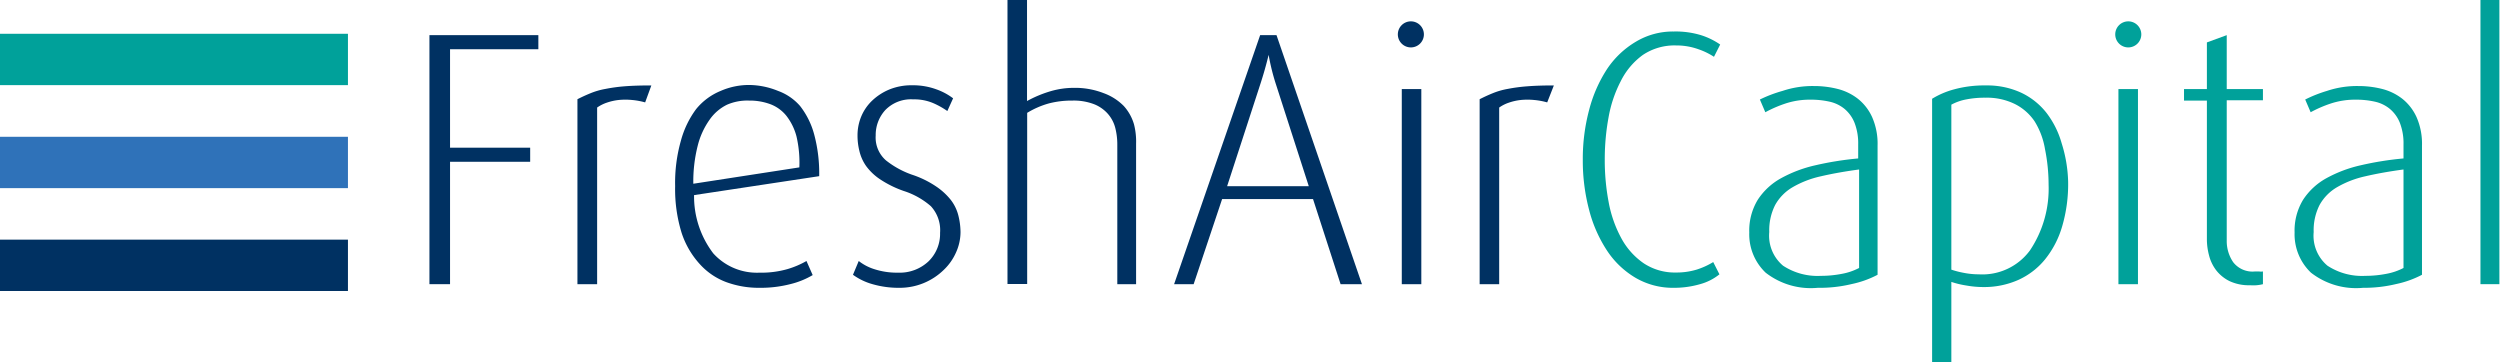 <svg id="Layer_1" data-name="Layer 1" xmlns="http://www.w3.org/2000/svg" viewBox="0 0 165.04 23.9"><defs><style>.cls-1{fill:#003162;}.cls-2{fill:#00a19a;}.cls-3{fill:#2f72b9;}</style></defs><title>FreshAirCapital-logo</title><path class="cls-1" d="M29.71,3.25v6.5H35v0.93H29.71v8.08H28.35V2.32h7.19V3.25H29.71Z"/><path class="cls-1" d="M42.59,6.76a4.75,4.75,0,0,0-.87-0.16,4.56,4.56,0,0,0-.87,0,3.63,3.63,0,0,0-.8.18,2.47,2.47,0,0,0-.63.32V18.76H38.12V6.55q0.43-.22.85-0.39a4.83,4.83,0,0,1,1-.29A10.91,10.91,0,0,1,41.2,5.7Q41.92,5.64,43,5.64Z"/><path class="cls-1" d="M45.82,12.88a6.2,6.2,0,0,0,1.27,3.85A3.88,3.88,0,0,0,50.14,18,6.22,6.22,0,0,0,52,17.76a5.8,5.8,0,0,0,1.24-.53l0.41,0.93a5.37,5.37,0,0,1-1.45.59,7.87,7.87,0,0,1-2.07.25,6.23,6.23,0,0,1-2.17-.37,4.43,4.43,0,0,1-1.74-1.17A5.67,5.67,0,0,1,45,15.38a9.75,9.75,0,0,1-.43-3.09,10.17,10.17,0,0,1,.38-3,6.19,6.19,0,0,1,1-2.08A4.07,4.07,0,0,1,47.58,6a4.67,4.67,0,0,1,1.9-.39A5.17,5.17,0,0,1,51.36,6,3.5,3.5,0,0,1,52.82,7a5.26,5.26,0,0,1,.93,1.88,9.91,9.91,0,0,1,.33,2.75ZM52.58,9a3.77,3.77,0,0,0-.67-1.36,2.49,2.49,0,0,0-1.05-.76,3.91,3.91,0,0,0-1.41-.24A3.36,3.36,0,0,0,48,6.91a3,3,0,0,0-1.16,1,5.08,5.08,0,0,0-.78,1.71,9.64,9.64,0,0,0-.29,2.51l7-1.08A7.61,7.61,0,0,0,52.58,9Z"/><path class="cls-1" d="M63.41,15.32a3.28,3.28,0,0,1-.29,1.33,3.58,3.58,0,0,1-.82,1.17A4.16,4.16,0,0,1,59.39,19a6.19,6.19,0,0,1-1.79-.24,4.06,4.06,0,0,1-1.29-.62l0.38-.91a3.2,3.2,0,0,0,1,.53,4.86,4.86,0,0,0,1.61.24,2.77,2.77,0,0,0,2-.75,2.53,2.53,0,0,0,.76-1.88,2.33,2.33,0,0,0-.61-1.76,5.07,5.07,0,0,0-1.78-1,6.9,6.9,0,0,1-1.58-.78,3.62,3.62,0,0,1-.92-0.88,2.87,2.87,0,0,1-.44-1,4.17,4.17,0,0,1-.12-1,3.24,3.24,0,0,1,.25-1.27,3.08,3.08,0,0,1,.73-1.05,3.71,3.71,0,0,1,1.14-.73,3.85,3.85,0,0,1,1.49-.27,4.46,4.46,0,0,1,1.6.27,4.09,4.09,0,0,1,1.1.59l-0.38.84a5.36,5.36,0,0,0-.86-0.49,3.18,3.18,0,0,0-1.39-.28,2.36,2.36,0,0,0-1.85.71,2.44,2.44,0,0,0-.63,1.68,2,2,0,0,0,.68,1.64,5.9,5.9,0,0,0,1.71.94,6.41,6.41,0,0,1,1.57.76,4.3,4.3,0,0,1,1,.91,2.8,2.8,0,0,1,.49,1A4.68,4.68,0,0,1,63.41,15.32Z"/><path class="cls-1" d="M73.76,18.76V9.54a4.43,4.43,0,0,0-.13-1.08,2.26,2.26,0,0,0-.48-0.93,2.38,2.38,0,0,0-.92-0.65,3.75,3.75,0,0,0-1.43-.24,6,6,0,0,0-1.57.19,5.69,5.69,0,0,0-1.42.62v11.3H66.51V0H67.8V6.67A7.81,7.81,0,0,1,69.43,6a5.43,5.43,0,0,1,1.43-.2,5.2,5.2,0,0,1,2,.35A3.57,3.57,0,0,1,74.19,7a3.09,3.09,0,0,1,.67,1.2A4.57,4.57,0,0,1,75,9.49v9.27H73.76Z"/><path class="cls-1" d="M88.5,18.76l-1.82-5.62h-6L78.8,18.76H77.51L83.19,2.32h1.08l5.64,16.44H88.5ZM84.25,5.62a14.16,14.16,0,0,1-.5-2h0q-0.24,1-.57,2l-2.17,6.67H86.4Z"/><path class="cls-1" d="M94,2.27a0.86,0.86,0,1,1-1.72,0A0.86,0.86,0,1,1,94,2.27ZM92.54,18.76V5.88h1.29V18.76H92.54Z"/><path class="cls-1" d="M102.14,6.76a4.75,4.75,0,0,0-.87-0.16,4.56,4.56,0,0,0-.87,0,3.63,3.63,0,0,0-.8.18,2.47,2.47,0,0,0-.63.32V18.76H97.68V6.55q0.43-.22.85-0.39a4.83,4.83,0,0,1,1-.29,10.91,10.91,0,0,1,1.27-.17q0.73-.06,1.78-0.06Z"/><path class="cls-2" d="M112.23,18.76a6.16,6.16,0,0,1-1.74.24,4.88,4.88,0,0,1-2.5-.65,5.76,5.76,0,0,1-1.89-1.79,8.93,8.93,0,0,1-1.19-2.69,12.7,12.7,0,0,1-.42-3.33,12.5,12.5,0,0,1,.42-3.29,9.1,9.1,0,0,1,1.18-2.69A5.9,5.9,0,0,1,108,2.75a4.75,4.75,0,0,1,2.5-.67,5.72,5.72,0,0,1,1.82.25,4.74,4.74,0,0,1,1.24.61l-0.41.81a4.56,4.56,0,0,0-1-.49A4.3,4.3,0,0,0,110.65,3a3.75,3.75,0,0,0-2.2.63A4.73,4.73,0,0,0,107,5.35a8.29,8.29,0,0,0-.81,2.4,15.19,15.19,0,0,0-.25,2.78,14.79,14.79,0,0,0,.26,2.83,8,8,0,0,0,.84,2.38,4.73,4.73,0,0,0,1.47,1.64,3.71,3.71,0,0,0,2.14.61A4.54,4.54,0,0,0,112,17.8a4.92,4.92,0,0,0,1.1-.5l0.41,0.81A3.49,3.49,0,0,1,112.23,18.76Z"/><path class="cls-2" d="M122.25,18.75A9,9,0,0,1,120,19a4.85,4.85,0,0,1-3.44-1,3.5,3.5,0,0,1-1.08-2.65,3.91,3.91,0,0,1,.56-2.16,4.32,4.32,0,0,1,1.53-1.42,8.62,8.62,0,0,1,2.28-.86,20.73,20.73,0,0,1,2.82-.45V9.54a3.74,3.74,0,0,0-.24-1.43,2.32,2.32,0,0,0-.66-0.92,2.35,2.35,0,0,0-1-.48,5.6,5.6,0,0,0-1.24-.13,5.11,5.11,0,0,0-1.71.27,8,8,0,0,0-1.28.56l-0.36-.84A8.8,8.8,0,0,1,117.68,6a6.23,6.23,0,0,1,2.06-.32,6.36,6.36,0,0,1,1.57.19,3.61,3.61,0,0,1,1.34.65,3.28,3.28,0,0,1,.94,1.21,4.36,4.36,0,0,1,.36,1.88v8.53A6.51,6.51,0,0,1,122.25,18.75Zm0.47-7.56q-1.41.19-2.52,0.45a6.49,6.49,0,0,0-1.86.72,3.1,3.1,0,0,0-1.15,1.17,3.68,3.68,0,0,0-.39,1.79,2.58,2.58,0,0,0,.91,2.22,4.15,4.15,0,0,0,2.51.67,7.11,7.11,0,0,0,1.36-.13,4,4,0,0,0,1.15-.39v-6.5Z"/><path class="cls-2" d="M136.53,12a9.92,9.92,0,0,1-.39,2.93A6.25,6.25,0,0,1,135,17.13a4.85,4.85,0,0,1-1.76,1.35,5.55,5.55,0,0,1-2.32.47,6.43,6.43,0,0,1-1.1-.1,5.93,5.93,0,0,1-1-.24V23.9h-1.27V6.52a5.47,5.47,0,0,1,1.45-.62,7.53,7.53,0,0,1,2.11-.26,5.34,5.34,0,0,1,2.32.48,4.63,4.63,0,0,1,1.67,1.33,5.93,5.93,0,0,1,1,2A9.11,9.11,0,0,1,136.53,12Zm-1.29.14A11.92,11.92,0,0,0,135,9.83,5,5,0,0,0,134.31,8,3.41,3.41,0,0,0,133,6.86a4.19,4.19,0,0,0-1.94-.41,6.3,6.3,0,0,0-1.24.11,3.35,3.35,0,0,0-1,.35V17.8a5.77,5.77,0,0,0,.81.21,5.18,5.18,0,0,0,1,.1,3.9,3.9,0,0,0,3.38-1.58A7.33,7.33,0,0,0,135.24,12.19Z"/><path class="cls-2" d="M141.36,2.27a0.86,0.86,0,1,1-1.72,0A0.86,0.86,0,1,1,141.36,2.27Zm-1.51,16.49V5.88h1.29V18.76h-1.29Z"/><path class="cls-2" d="M148.55,18.83a3,3,0,0,1-1.36-.27,2.52,2.52,0,0,1-.88-0.71,2.68,2.68,0,0,1-.48-1,4.11,4.11,0,0,1-.14-1.06V6.64h-1.51V5.88h1.51V2.8L147,2.32V5.88h2.39V6.62H147v9.27a2.47,2.47,0,0,0,.42,1.41,1.61,1.61,0,0,0,1.45.62h0.26a0.72,0.72,0,0,0,.26,0v0.84A2.55,2.55,0,0,1,148.55,18.83Z"/><path class="cls-2" d="M158.19,18.75A9,9,0,0,1,156,19a4.85,4.85,0,0,1-3.44-1,3.5,3.5,0,0,1-1.08-2.65,3.91,3.91,0,0,1,.56-2.16,4.32,4.32,0,0,1,1.53-1.42,8.62,8.62,0,0,1,2.28-.86,20.73,20.73,0,0,1,2.82-.45V9.54a3.74,3.74,0,0,0-.24-1.43,2.32,2.32,0,0,0-.66-0.92,2.35,2.35,0,0,0-1-.48,5.6,5.6,0,0,0-1.24-.13,5.11,5.11,0,0,0-1.71.27,8,8,0,0,0-1.28.56l-0.36-.84A8.8,8.8,0,0,1,153.62,6a6.23,6.23,0,0,1,2.06-.32,6.36,6.36,0,0,1,1.57.19,3.61,3.61,0,0,1,1.34.65,3.28,3.28,0,0,1,.94,1.21,4.36,4.36,0,0,1,.36,1.88v8.53A6.51,6.51,0,0,1,158.19,18.75Zm0.47-7.56q-1.41.19-2.52,0.45a6.49,6.49,0,0,0-1.86.72,3.1,3.1,0,0,0-1.15,1.17,3.68,3.68,0,0,0-.39,1.79,2.58,2.58,0,0,0,.91,2.22,4.15,4.15,0,0,0,2.51.67,7.11,7.11,0,0,0,1.36-.13,4,4,0,0,0,1.15-.39v-6.5Z"/><path class="cls-2" d="M163.75,18.76V0H165V18.76h-1.29Z"/><rect class="cls-2" y="2.23" width="22.97" height="3.39"/><rect class="cls-3" y="9.03" width="22.97" height="3.39"/><rect class="cls-1" y="15.82" width="22.97" height="3.39"/></svg>
